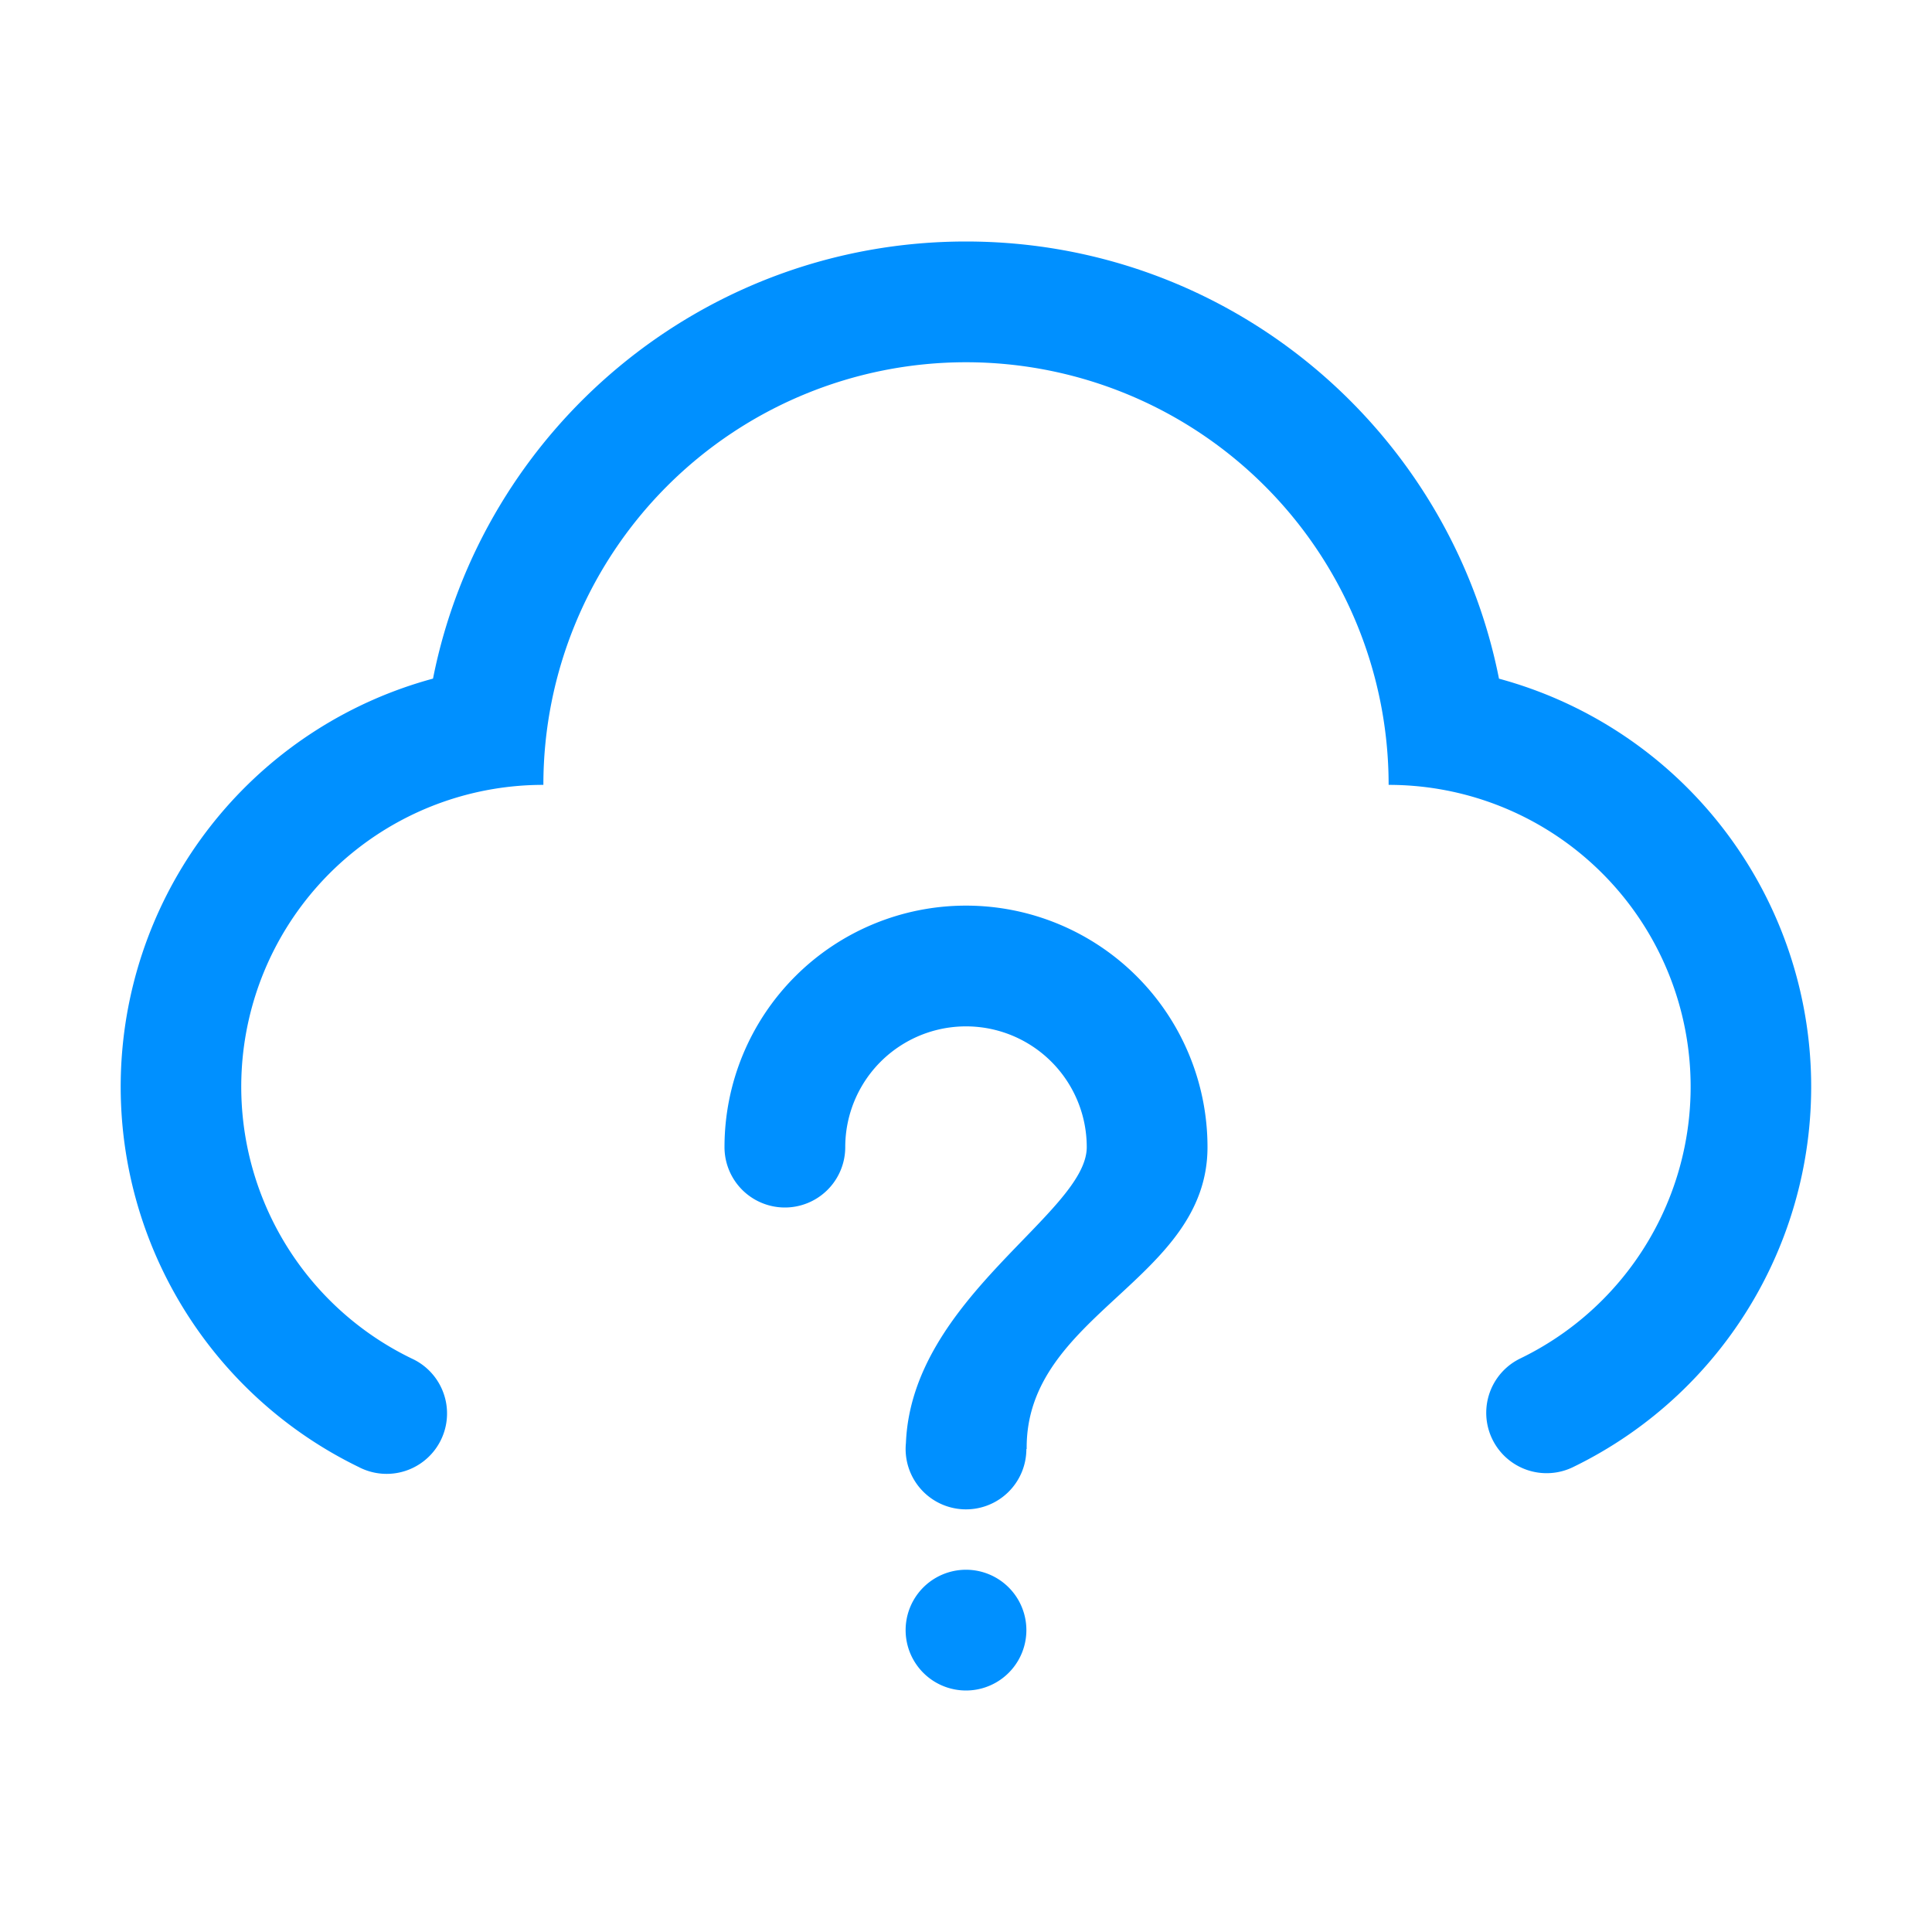 <?xml version="1.0" standalone="no"?><!DOCTYPE svg PUBLIC "-//W3C//DTD SVG 1.1//EN" "http://www.w3.org/Graphics/SVG/1.1/DTD/svg11.dtd"><svg class="icon" width="32px" height="32.00px" viewBox="0 0 1024 1024" version="1.1" xmlns="http://www.w3.org/2000/svg"><path fill="#0090ff" d="M480.16 764.8C483.264 688.128 576 642.88 576 608a64 64 0 1 0-128 0 32 32 0 0 1-64 0 128 128 0 1 1 256 0c0 70.72-96.544 88.448-95.84 160H544a32 32 0 1 1-63.84-3.2z m-289.6 12.96a224.096 224.096 0 0 1 38.944-418.08C255.68 227.616 372.224 128 512 128c139.808 0 256.32 99.616 282.496 231.712a224.096 224.096 0 0 1 39.04 417.984l-0.064 0.032a32 32 0 0 1-27.456-57.824A160 160 0 0 0 736 416a224 224 0 0 0-448 0 160 160 0 0 0-68.672 304.576 32 32 0 1 1-28.8 57.184zM512 832a32 32 0 1 1 0 64 32 32 0 0 1 0-64z"  /></svg>